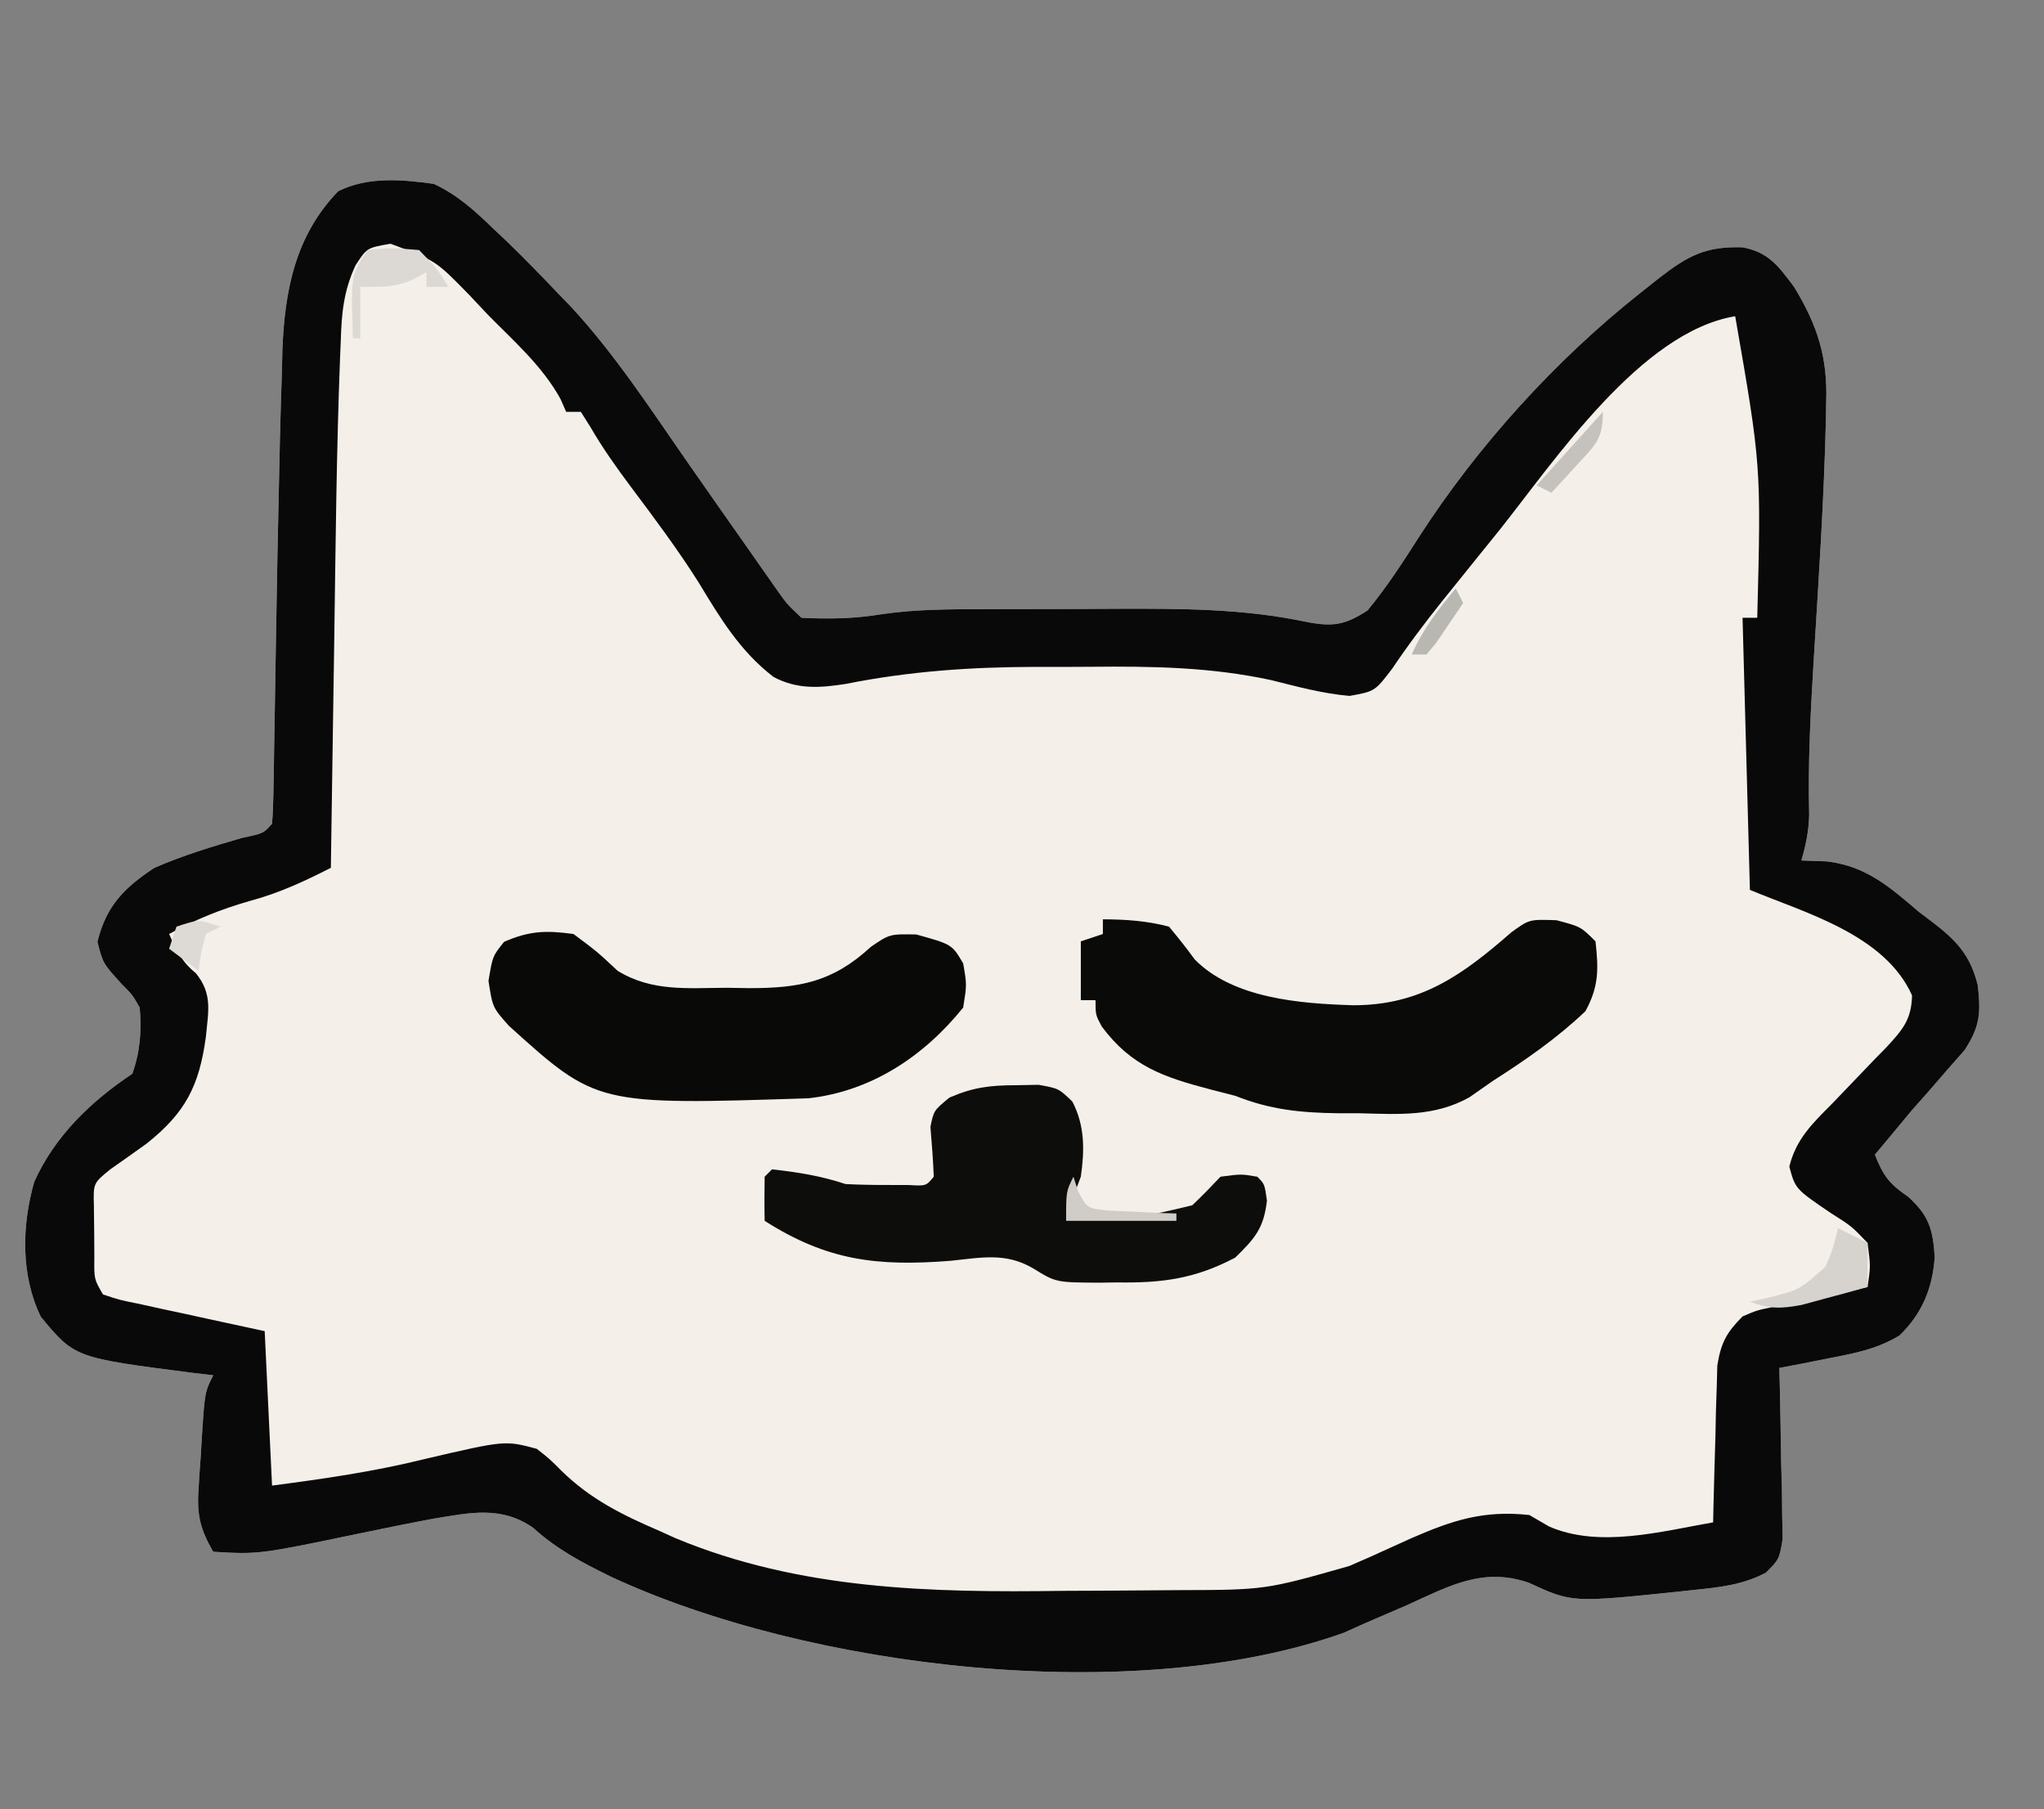 <?xml version="1.0" encoding="UTF-8"?>
<svg version="1.1" xmlns="http://www.w3.org/2000/svg" width="278" height="246">
<rect width="100%" height="100%" fill="#808080" stroke="none"/>
<path d="M0 0 C3.185 1.49 5.486 3.566 8 6 C9.112 7.05 9.112 7.05 10.246 8.121 C12.553 10.366 14.785 12.664 17 15 C17.562 15.58 18.124 16.16 18.703 16.758 C24.624 23.167 29.408 30.514 34.375 37.664 C37.112 41.598 39.867 45.518 42.625 49.438 C43.388 50.529 43.388 50.529 44.167 51.642 C44.64 52.316 45.114 52.99 45.602 53.684 C46.017 54.277 46.433 54.871 46.862 55.482 C48.059 57.154 48.059 57.154 50 59 C53.852 59.196 57.223 59.128 61.03 58.5 C65.644 57.833 70.232 57.838 74.887 57.832 C75.825 57.829 76.763 57.825 77.73 57.822 C79.709 57.817 81.688 57.815 83.668 57.815 C86.661 57.813 89.653 57.794 92.646 57.775 C101.518 57.75 110.115 57.729 118.836 59.594 C122.341 60.252 124 59.954 127 58 C129.609 54.84 131.8 51.453 134 48 C141.986 35.626 152.561 23.954 164.125 14.812 C164.973 14.138 165.821 13.464 166.695 12.77 C170.598 9.773 172.969 8.472 178.008 8.629 C181.54 9.287 182.9 11.2 185 14 C188.18 19.205 189.602 23.597 189.375 29.75 C189.362 30.522 189.349 31.293 189.336 32.088 C189.08 42.795 188.373 53.505 187.712 64.194 C187.272 71.411 186.88 78.583 187.062 85.818 C186.999 88.023 186.618 89.889 186 92 C187.155 92.041 188.31 92.082 189.5 92.125 C194.844 92.786 198.008 95.593 202 99 C202.583 99.44 203.165 99.879 203.766 100.332 C207.105 102.885 208.997 104.889 210 109 C210.407 112.81 210.311 114.518 208.207 117.781 C207.417 118.678 206.627 119.576 205.812 120.5 C204.587 121.917 204.587 121.917 203.336 123.363 C202.565 124.233 201.794 125.104 201 126 C199.974 127.225 198.952 128.453 197.938 129.688 C197.298 130.451 196.659 131.214 196 132 C197.134 134.886 197.947 135.964 200.562 137.75 C203.358 140.33 203.89 142.131 204.137 145.906 C203.861 150.134 202.399 153.657 199.34 156.594 C196.233 158.461 193.299 158.997 189.75 159.688 C187.855 160.065 187.855 160.065 185.922 160.449 C184.476 160.722 184.476 160.722 183 161 C183.021 161.772 183.042 162.544 183.063 163.339 C183.147 166.83 183.199 170.321 183.25 173.812 C183.284 175.027 183.317 176.242 183.352 177.494 C183.364 178.658 183.377 179.821 183.391 181.02 C183.412 182.093 183.433 183.167 183.454 184.273 C183 187 183 187 181.197 188.828 C178.052 190.506 174.868 190.834 171.375 191.188 C170.661 191.266 169.947 191.344 169.211 191.425 C154.792 192.919 154.792 192.919 148.941 190.215 C142.721 188.059 138.097 190.65 132.375 193.25 C130.386 194.116 128.394 194.976 126.398 195.828 C125.529 196.219 124.659 196.61 123.763 197.013 C95.289 207.187 50.956 201.893 24.062 189.375 C20.161 187.463 16.725 185.659 13.496 182.727 C9.167 179.732 4.966 180.679 0.035 181.484 C-3.341 182.116 -6.701 182.798 -10.062 183.5 C-23.798 186.36 -23.798 186.36 -30 186 C-31.693 183.063 -32.227 181.118 -32.012 177.742 C-31.965 176.952 -31.918 176.162 -31.869 175.348 C-31.809 174.532 -31.749 173.716 -31.688 172.875 C-31.639 172.051 -31.591 171.228 -31.541 170.379 C-31.148 164.295 -31.148 164.295 -30 162 C-30.929 161.89 -31.859 161.781 -32.816 161.668 C-48.831 159.614 -48.831 159.614 -53.438 154.062 C-56.197 148.424 -56.043 141.643 -54.34 135.695 C-51.538 129.462 -46.621 124.747 -41 121 C-39.949 118.014 -39.707 115.146 -40 112 C-41.006 110.244 -41.006 110.244 -42.438 108.812 C-45 106 -45 106 -45.75 103.062 C-44.561 98.209 -42.147 95.724 -38 93 C-34.152 91.321 -30.158 90.119 -26.133 88.945 C-23.16 88.318 -23.16 88.318 -22 87 C-21.883 85.588 -21.833 84.17 -21.811 82.753 C-21.785 81.393 -21.785 81.393 -21.76 80.006 C-21.746 79.011 -21.733 78.017 -21.719 76.992 C-21.7 75.961 -21.682 74.929 -21.663 73.866 C-21.604 70.536 -21.552 67.205 -21.5 63.875 C-21.362 55.249 -21.202 46.624 -21 38 C-20.976 36.932 -20.953 35.864 -20.929 34.764 C-20.854 31.657 -20.758 28.551 -20.656 25.445 C-20.636 24.524 -20.615 23.602 -20.594 22.653 C-20.288 14.51 -18.842 7.031 -13 1 C-8.983 -1.009 -4.357 -0.604 0 0 Z " fill="#F4EFE9" transform="translate(59,25)"/>
<path d="M0 0 C3.185 1.49 5.486 3.566 8 6 C9.112 7.05 9.112 7.05 10.246 8.121 C12.553 10.366 14.785 12.664 17 15 C17.562 15.58 18.124 16.16 18.703 16.758 C24.624 23.167 29.408 30.514 34.375 37.664 C37.112 41.598 39.867 45.518 42.625 49.438 C43.388 50.529 43.388 50.529 44.167 51.642 C44.64 52.316 45.114 52.99 45.602 53.684 C46.017 54.277 46.433 54.871 46.862 55.482 C48.059 57.154 48.059 57.154 50 59 C53.852 59.196 57.223 59.128 61.03 58.5 C65.644 57.833 70.232 57.838 74.887 57.832 C75.825 57.829 76.763 57.825 77.73 57.822 C79.709 57.817 81.688 57.815 83.668 57.815 C86.661 57.813 89.653 57.794 92.646 57.775 C101.518 57.75 110.115 57.729 118.836 59.594 C122.341 60.252 124 59.954 127 58 C129.609 54.84 131.8 51.453 134 48 C141.986 35.626 152.561 23.954 164.125 14.812 C164.973 14.138 165.821 13.464 166.695 12.77 C170.598 9.773 172.969 8.472 178.008 8.629 C181.54 9.287 182.9 11.2 185 14 C188.18 19.205 189.602 23.597 189.375 29.75 C189.362 30.522 189.349 31.293 189.336 32.088 C189.08 42.795 188.373 53.505 187.712 64.194 C187.272 71.411 186.88 78.583 187.062 85.818 C186.999 88.023 186.618 89.889 186 92 C187.155 92.041 188.31 92.082 189.5 92.125 C194.844 92.786 198.008 95.593 202 99 C202.583 99.44 203.165 99.879 203.766 100.332 C207.105 102.885 208.997 104.889 210 109 C210.407 112.81 210.311 114.518 208.207 117.781 C207.417 118.678 206.627 119.576 205.812 120.5 C204.587 121.917 204.587 121.917 203.336 123.363 C202.565 124.233 201.794 125.104 201 126 C199.974 127.225 198.952 128.453 197.938 129.688 C197.298 130.451 196.659 131.214 196 132 C197.134 134.886 197.947 135.964 200.562 137.75 C203.358 140.33 203.89 142.131 204.137 145.906 C203.861 150.134 202.399 153.657 199.34 156.594 C196.233 158.461 193.299 158.997 189.75 159.688 C187.855 160.065 187.855 160.065 185.922 160.449 C184.476 160.722 184.476 160.722 183 161 C183.021 161.772 183.042 162.544 183.063 163.339 C183.147 166.83 183.199 170.321 183.25 173.812 C183.284 175.027 183.317 176.242 183.352 177.494 C183.364 178.658 183.377 179.821 183.391 181.02 C183.412 182.093 183.433 183.167 183.454 184.273 C183 187 183 187 181.197 188.828 C178.052 190.506 174.868 190.834 171.375 191.188 C170.661 191.266 169.947 191.344 169.211 191.425 C154.792 192.919 154.792 192.919 148.941 190.215 C142.721 188.059 138.097 190.65 132.375 193.25 C130.386 194.116 128.394 194.976 126.398 195.828 C125.529 196.219 124.659 196.61 123.763 197.013 C95.289 207.187 50.956 201.893 24.062 189.375 C20.161 187.463 16.725 185.659 13.496 182.727 C9.167 179.732 4.966 180.679 0.035 181.484 C-3.341 182.116 -6.701 182.798 -10.062 183.5 C-23.798 186.36 -23.798 186.36 -30 186 C-31.693 183.063 -32.227 181.118 -32.012 177.742 C-31.965 176.952 -31.918 176.162 -31.869 175.348 C-31.809 174.532 -31.749 173.716 -31.688 172.875 C-31.639 172.051 -31.591 171.228 -31.541 170.379 C-31.148 164.295 -31.148 164.295 -30 162 C-30.929 161.89 -31.859 161.781 -32.816 161.668 C-48.831 159.614 -48.831 159.614 -53.438 154.062 C-56.197 148.424 -56.043 141.643 -54.34 135.695 C-51.538 129.462 -46.621 124.747 -41 121 C-39.949 118.014 -39.707 115.146 -40 112 C-41.006 110.244 -41.006 110.244 -42.438 108.812 C-45 106 -45 106 -45.75 103.062 C-44.561 98.209 -42.147 95.724 -38 93 C-34.152 91.321 -30.158 90.119 -26.133 88.945 C-23.16 88.318 -23.16 88.318 -22 87 C-21.883 85.588 -21.833 84.17 -21.811 82.753 C-21.785 81.393 -21.785 81.393 -21.76 80.006 C-21.746 79.011 -21.733 78.017 -21.719 76.992 C-21.7 75.961 -21.682 74.929 -21.663 73.866 C-21.604 70.536 -21.552 67.205 -21.5 63.875 C-21.362 55.249 -21.202 46.624 -21 38 C-20.976 36.932 -20.953 35.864 -20.929 34.764 C-20.854 31.657 -20.758 28.551 -20.656 25.445 C-20.636 24.524 -20.615 23.602 -20.594 22.653 C-20.288 14.51 -18.842 7.031 -13 1 C-8.983 -1.009 -4.357 -0.604 0 0 Z M-10.653 11.095 C-12.259 14.56 -12.543 17.585 -12.652 21.336 C-12.685 22.099 -12.717 22.861 -12.75 23.647 C-13.232 36.261 -13.354 48.892 -13.532 61.513 C-13.583 65.074 -13.639 68.635 -13.693 72.195 C-13.8 79.13 -13.901 86.065 -14 93 C-17.647 94.859 -21.045 96.435 -25 97.5 C-28.924 98.62 -32.413 100.018 -36 102 C-35.002 104.227 -34.294 105.763 -32.375 107.312 C-30.076 110.134 -30.662 112.454 -31 116 C-31.909 122.642 -33.761 126.285 -39.062 130.5 C-40.702 131.675 -42.347 132.843 -44 134 C-46.314 135.881 -46.314 135.881 -46.23 138.969 C-46.216 140.134 -46.202 141.299 -46.188 142.5 C-46.181 143.665 -46.175 144.831 -46.168 146.031 C-46.201 148.929 -46.201 148.929 -45 151 C-42.781 151.752 -42.781 151.752 -40.09 152.289 C-39.1 152.508 -38.111 152.727 -37.092 152.953 C-36.051 153.175 -35.01 153.397 -33.938 153.625 C-32.893 153.854 -31.848 154.084 -30.771 154.32 C-28.183 154.888 -25.592 155.445 -23 156 C-22.67 162.93 -22.34 169.86 -22 177 C-14.956 176.075 -8.083 175.095 -1.188 173.375 C9.69 170.841 9.69 170.841 14 172 C15.66 173.289 15.66 173.289 17.375 175 C21.388 178.91 25.665 180.996 30.75 183.188 C31.457 183.508 32.164 183.828 32.892 184.158 C49.798 191.183 67.61 191.565 85.625 191.312 C87.762 191.301 89.898 191.291 92.035 191.283 C94.099 191.27 96.163 191.255 98.227 191.238 C99.63 191.227 99.63 191.227 101.062 191.216 C113.082 191.186 113.082 191.186 124.508 187.934 C125.894 187.329 125.894 187.329 127.309 186.713 C129.194 185.859 131.08 185.005 132.965 184.15 C138.631 181.682 142.805 180.334 149 181 C149.887 181.516 150.774 182.031 151.688 182.562 C158.521 185.528 166.846 183.25 174 182 C174.015 181.294 174.029 180.588 174.044 179.86 C174.119 176.656 174.215 173.453 174.312 170.25 C174.346 168.583 174.346 168.583 174.381 166.883 C174.416 165.813 174.452 164.743 174.488 163.641 C174.514 162.656 174.541 161.672 174.568 160.657 C175.069 157.575 175.806 156.204 178 154 C179.901 153.179 179.901 153.179 182.012 152.734 C182.769 152.567 183.526 152.399 184.307 152.227 C185.092 152.069 185.878 151.912 186.688 151.75 C187.883 151.491 187.883 151.491 189.104 151.227 C191.066 150.804 193.033 150.4 195 150 C195.418 147.171 195.418 147.171 195 144 C192.834 141.729 192.834 141.729 190 139.938 C185.178 136.662 185.178 136.662 184.363 133.625 C185.271 129.883 187.545 127.711 190.188 125.062 C192.133 123.049 194.069 121.027 196 119 C196.5 118.492 196.999 117.984 197.514 117.46 C199.727 115.067 200.987 113.67 201.051 110.344 C197.335 102.056 186.497 99.124 179 96 C178.67 83.79 178.34 71.58 178 59 C178.66 59 179.32 59 180 59 C180.533 38.297 180.533 38.297 177 18 C164.206 20.108 152.532 37.522 145 47 C143.981 48.264 142.962 49.527 141.941 50.789 C140.877 52.109 139.814 53.429 138.75 54.75 C138.255 55.364 137.759 55.978 137.249 56.61 C134.819 59.642 132.523 62.689 130.355 65.914 C128 69 128 69 124.562 69.625 C120.907 69.317 117.462 68.368 113.91 67.48 C105.707 65.706 97.736 65.579 89.368 65.664 C86.871 65.688 84.376 65.684 81.879 65.678 C73.036 65.694 64.697 66.265 56 68 C52.492 68.539 49.456 68.775 46.203 67.043 C41.671 63.564 38.95 59.051 36.031 54.215 C33.186 49.711 30.012 45.477 26.819 41.215 C24.824 38.54 22.971 35.95 21.297 33.055 C20.869 32.377 20.441 31.699 20 31 C19.34 31 18.68 31 18 31 C17.75 30.429 17.5 29.859 17.243 29.271 C14.788 24.786 10.871 21.373 7.312 17.75 C6.522 16.91 5.731 16.069 4.916 15.203 C0.253 10.411 0.253 10.411 -5.895 8.141 C-9.096 8.697 -9.096 8.697 -10.653 11.095 Z " fill="#0A0909" transform="translate(59,25)"/>
<path d="M0 0 C3.098 0.013 5.998 0.206 9 1 C10.192 2.449 11.379 3.906 12.469 5.434 C17.716 10.801 26.944 11.47 34.062 11.688 C43.222 11.69 48.892 7.583 55.57 1.758 C58 0 58 0 61.688 0.125 C65 1 65 1 67 3 C67.425 6.756 67.465 9.154 65.625 12.5 C61.762 16.179 57.488 19.13 53 22 C51.966 22.723 50.932 23.446 49.867 24.191 C45.121 26.862 40.248 26.51 34.938 26.375 C33.97 26.374 33.003 26.372 32.006 26.371 C26.919 26.308 22.775 25.898 18 24 C16.407 23.592 16.407 23.592 14.781 23.176 C8.32 21.476 3.914 20.037 -0.145 14.586 C-1 13 -1 13 -1 11 C-1.66 11 -2.32 11 -3 11 C-3 8.36 -3 5.72 -3 3 C-2.01 2.67 -1.02 2.34 0 2 C0 1.34 0 0.68 0 0 Z " fill="#0A0A09" transform="translate(150,125)"/>
<path d="M0 0 C3.188 2.375 3.188 2.375 6 5 C10.689 7.881 15.531 7.33 20.875 7.312 C21.856 7.329 22.837 7.345 23.848 7.361 C30.71 7.366 35.237 6.551 40.438 1.75 C43 0 43 0 46.625 0.062 C51.483 1.412 51.483 1.412 53 4 C53.5 6.875 53.5 6.875 53 10 C47.662 16.632 40.491 21.39 31.955 22.338 C3.152 23.265 3.152 23.265 -8.781 12.488 C-11 10 -11 10 -11.562 6.375 C-11 3 -11 3 -9.438 1.062 C-5.988 -0.441 -3.733 -0.515 0 0 Z " fill="#090908" transform="translate(78,127)"/>
<path d="M0 0 C1.551 -0.029 1.551 -0.029 3.133 -0.059 C5.875 0.438 5.875 0.438 7.723 2.219 C9.438 5.521 9.392 8.829 8.875 12.438 C8.252 14.121 7.593 15.792 6.875 17.438 C15.704 18.313 15.704 18.313 24.031 16.324 C25.356 15.073 26.62 13.759 27.875 12.438 C30.688 12.062 30.688 12.062 32.875 12.438 C33.875 13.438 33.875 13.438 34.188 15.688 C33.762 19.435 32.565 20.816 29.875 23.438 C24.37 26.34 19.919 26.905 13.75 26.812 C12.572 26.83 12.572 26.83 11.371 26.848 C5.49 26.818 5.49 26.818 2.367 24.887 C-1.385 22.705 -4.666 23.443 -8.875 23.875 C-18.808 24.65 -25.615 23.869 -34.125 18.438 C-34.168 16.438 -34.166 14.437 -34.125 12.438 C-33.795 12.107 -33.465 11.777 -33.125 11.438 C-29.628 11.826 -26.467 12.323 -23.125 13.438 C-21.252 13.531 -19.375 13.567 -17.5 13.562 C-16.518 13.565 -15.535 13.568 -14.523 13.57 C-12.173 13.708 -12.173 13.708 -11.125 12.438 C-11.215 10.173 -11.387 7.923 -11.578 5.664 C-11.125 3.438 -11.125 3.438 -8.992 1.676 C-5.786 0.291 -3.483 0.004 0 0 Z " fill="#0D0D0C" transform="translate(138.125,147.562)"/>
<path d="M0 0 C1.32 0.66 2.64 1.32 4 2 C4 3.98 4 5.96 4 8 C2.087 8.533 0.169 9.051 -1.75 9.562 C-2.817 9.853 -3.885 10.143 -4.984 10.441 C-7.843 10.971 -9.316 10.984 -12 10 C-11.385 9.865 -10.77 9.729 -10.137 9.59 C-5.302 8.434 -5.302 8.434 -1.734 5.242 C-0.813 3.117 -0.813 3.117 0 0 Z " fill="#D6D3CE" transform="translate(250,167)"/>
<path d="M0 0 C3.25 -0.312 3.25 -0.312 7 0 C9.438 2.5 9.438 2.5 11 5 C10.01 5 9.02 5 8 5 C8 4.34 8 3.68 8 3 C7.402 3.33 6.804 3.66 6.188 4 C3.664 5.154 1.731 5 -1 5 C-1 7.31 -1 9.62 -1 12 C-1.33 12 -1.66 12 -2 12 C-2.286 3.429 -2.286 3.429 0 0 Z " fill="#DCD9D4" transform="translate(50,34)"/>
<path d="M0 0 C0.204 0.645 0.407 1.289 0.617 1.953 C1.867 4.312 1.867 4.312 4.82 4.609 C5.911 4.656 7.001 4.702 8.125 4.75 C9.769 4.835 9.769 4.835 11.445 4.922 C12.288 4.948 13.131 4.973 14 5 C14 5.33 14 5.66 14 6 C9.05 6 4.1 6 -1 6 C-1 2 -1 2 0 0 Z " fill="#D0CCC7" transform="translate(146,160)"/>
<path d="M0 0 C-0.99 0.495 -0.99 0.495 -2 1 C-2.656 3.527 -2.656 3.527 -3 6 C-4.32 5.01 -5.64 4.02 -7 3 C-6.67 2.01 -6.34 1.02 -6 0 C-3 -1 -3 -1 0 0 Z " fill="#DDDAD6" transform="translate(30,126)"/>
<path d="M0 0 C0 3.779 -0.997 4.461 -3.5 7.188 C-4.15 7.903 -4.799 8.618 -5.469 9.355 C-5.974 9.898 -6.479 10.441 -7 11 C-7.66 10.67 -8.32 10.34 -9 10 C-6.03 6.7 -3.06 3.4 0 0 Z " fill="#C5C2BD" transform="translate(218,56)"/>
<path d="M0 0 C0.33 0.66 0.66 1.32 1 2 C0.217 3.172 -0.577 4.338 -1.375 5.5 C-1.816 6.15 -2.257 6.799 -2.711 7.469 C-3.136 7.974 -3.562 8.479 -4 9 C-4.66 9 -5.32 9 -6 9 C-4.473 5.564 -2.401 2.881 0 0 Z " fill="#B9B7B2" transform="translate(198,80)"/>
</svg>
